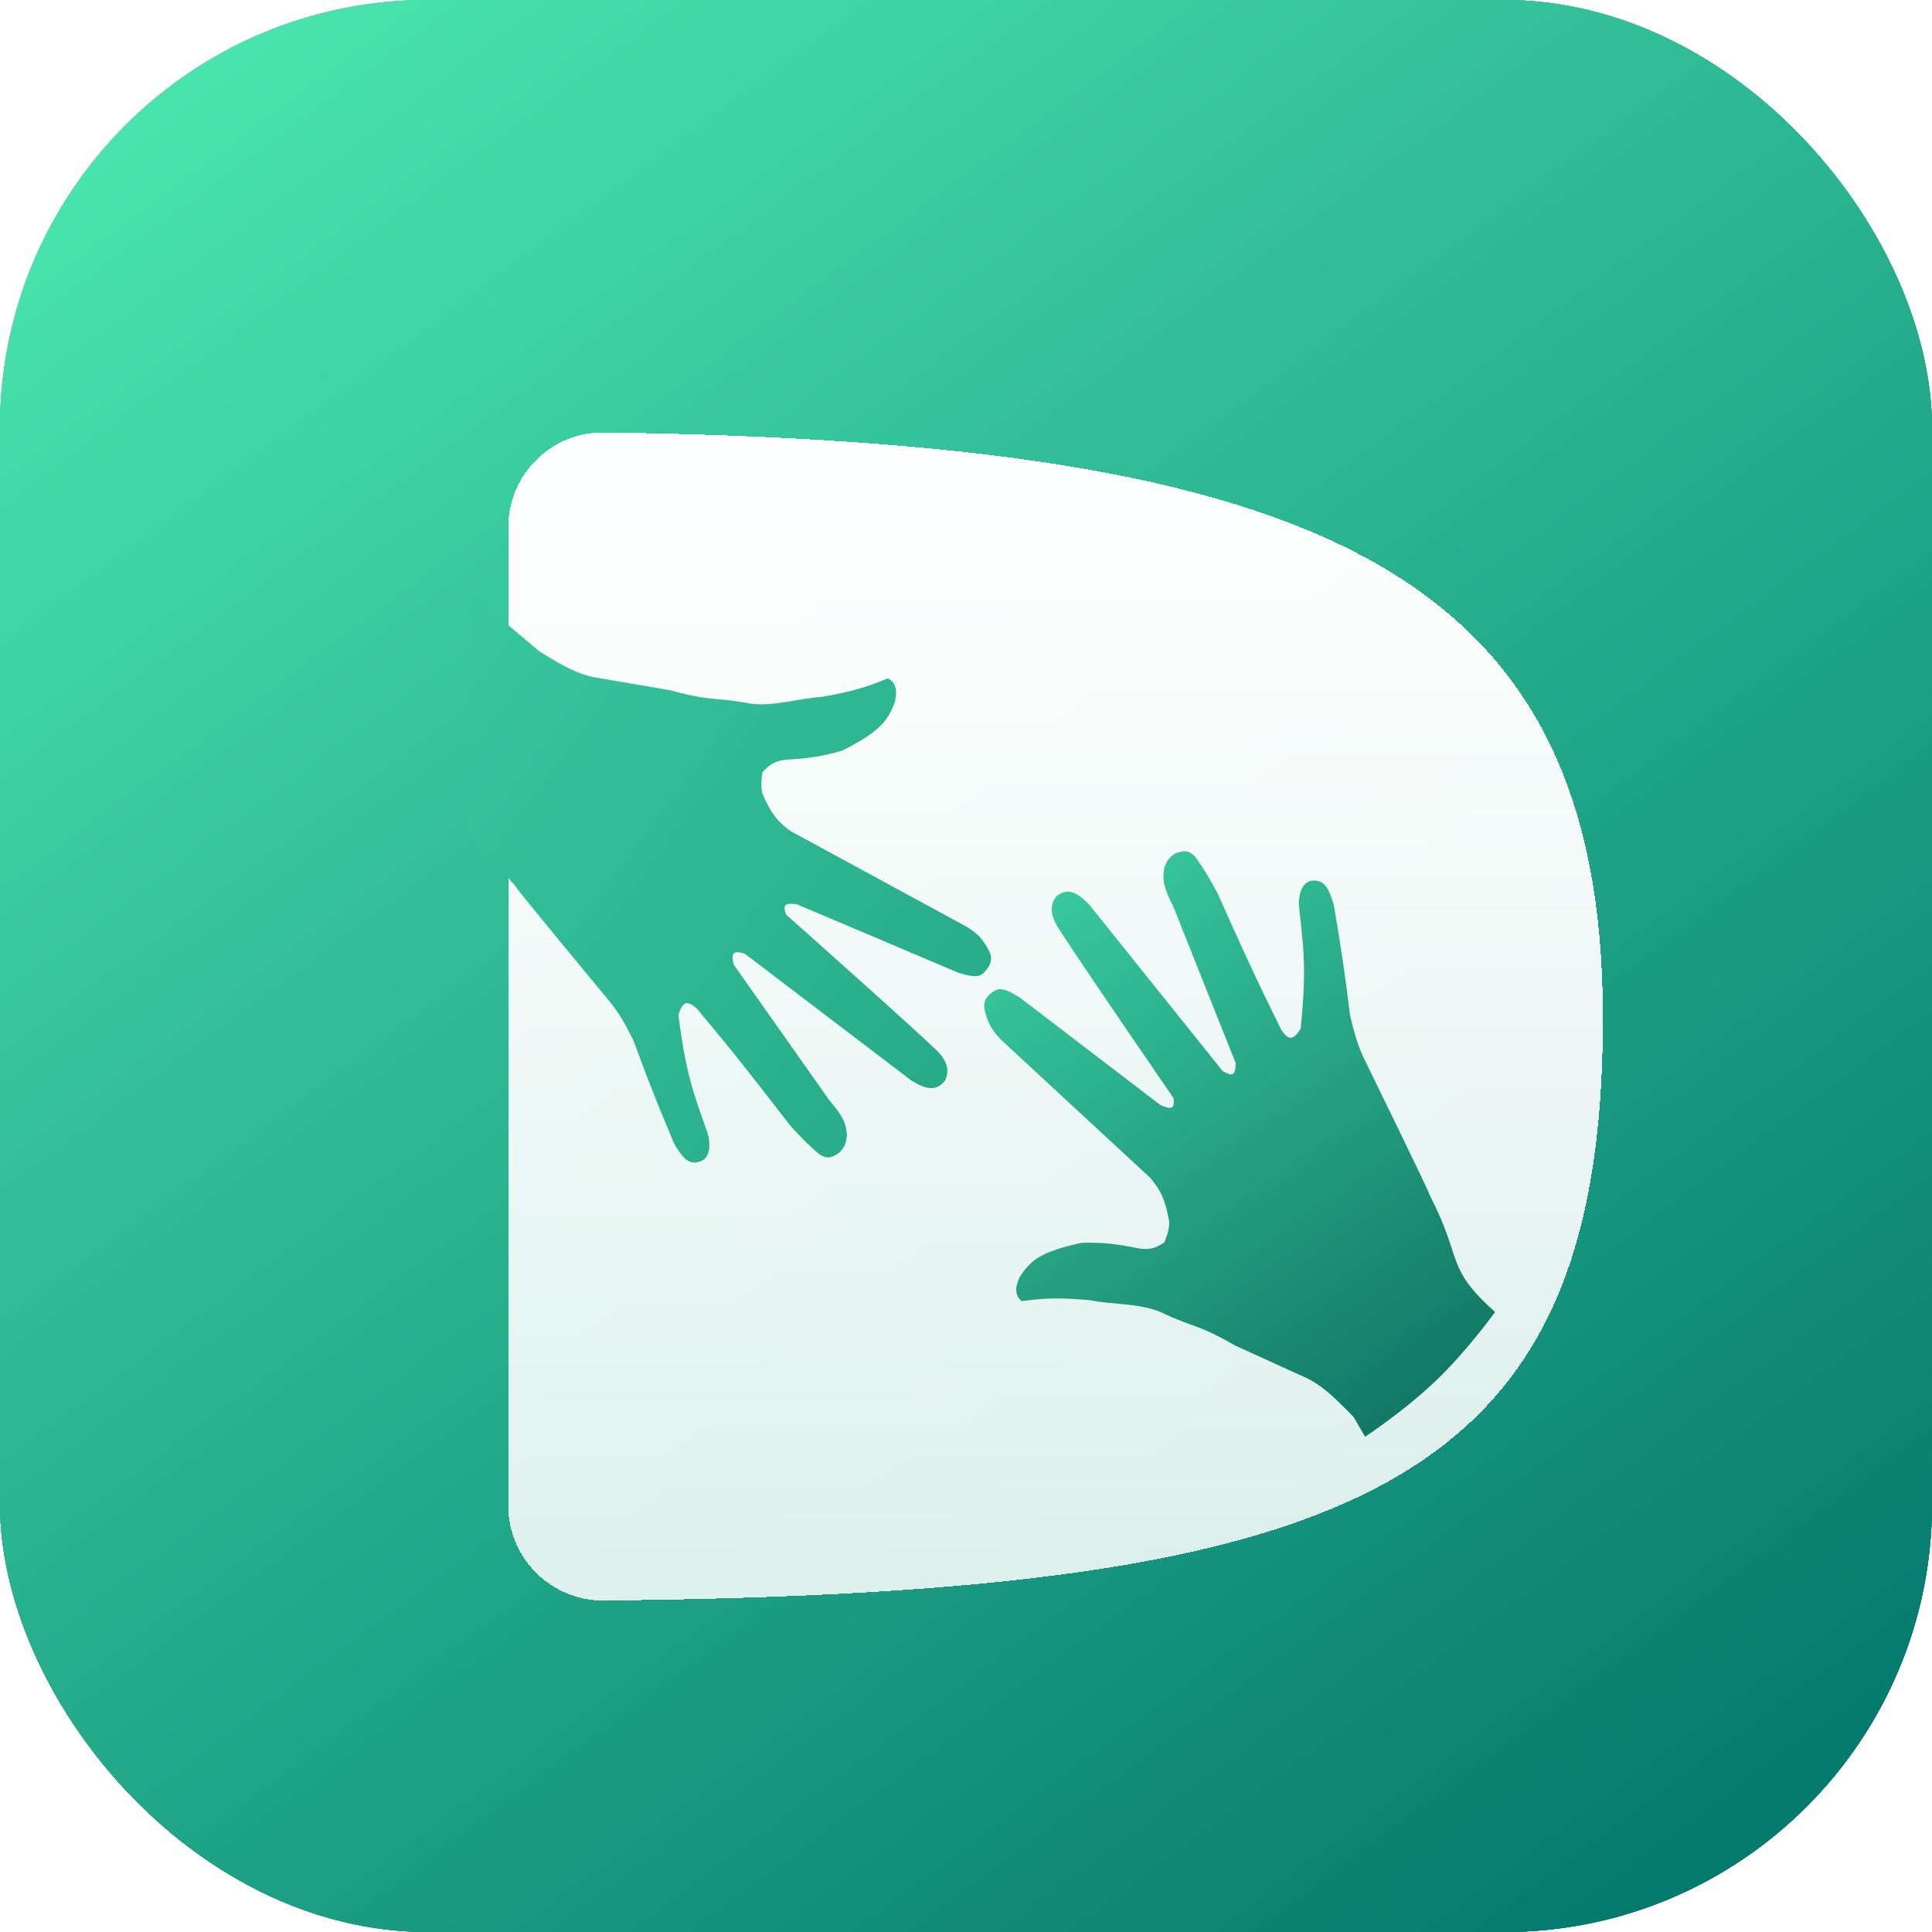<svg width="350" height="350" viewBox="0 0 350 350" fill="none" xmlns="http://www.w3.org/2000/svg">
<g clip-path="url(#clip0_1180_3837)">
<rect width="350" height="350" rx="77.529" fill="url(#paint0_linear_1180_3837)"/>
<rect width="350" height="350" fill="url(#paint1_linear_1180_3837)"/>
<g filter="url(#filter0_d_1180_3837)">
<path d="M75.799 283.12V71.299C227.309 71.299 287.966 92.481 287.966 177.474C287.966 265.512 237.772 283.12 75.799 283.12Z" fill="url(#paint2_linear_1180_3837)" shape-rendering="crispEdges"/>
</g>
<mask id="mask0_1180_3837" style="mask-type:alpha" maskUnits="userSpaceOnUse" x="75" y="71" width="213" height="213">
<path d="M75.799 283.118V71.297C227.309 71.297 287.966 92.479 287.966 177.472C287.966 265.511 237.772 283.118 75.799 283.118Z" fill="white"/>
</mask>
<g mask="url(#mask0_1180_3837)">
<path d="M261.783 216.49C268.35 228.278 264.643 229.467 274.469 237.677C274.469 237.677 269.104 244.7 262.874 250.238C256.644 255.776 249.278 260.275 249.278 260.275L247.048 256.699C242.731 252.534 240.813 251.049 238.224 249.762L224.193 243.803C216.58 239.71 215.948 240.519 209.624 237.677C205.352 236.045 200.252 236.367 195.975 235.54C190.058 235.052 187.225 235.146 182.707 235.708C181.208 234.533 181.566 232.915 182.34 231.353C184.666 227.93 186.982 226.693 194.348 225.135C198.663 225.061 201.047 225.334 205.263 226.135C207.569 226.481 208.633 226.111 210.379 225.079C211.235 223.034 211.3 222.389 211.323 221.35C210.583 217.421 209.745 215.699 207.616 213.358L178.805 188.43C176.935 186.644 176.375 185.594 175.744 183.688C175.113 181.782 175.468 180.632 177.553 179.443C178.805 178.73 180.43 179.619 182.248 180.632L209.624 200.2C211.801 201.083 212.413 200.86 212.15 198.929C212.15 198.929 190.362 169.302 189.302 167.282C188.242 165.261 188.295 163.772 189.479 162.339C191.598 160.781 193.468 161.591 195.876 163.95L221.632 193.982C223.664 195.157 224.176 194.76 224.193 192.573L212.115 164.24C210.149 160.683 209.999 159.329 210.339 157.324C210.921 155.627 211.558 155.165 212.555 154.581C214.363 153.958 215.111 154.083 216.322 155.165C217.853 157.169 218.827 158.58 220.67 161.791C225.617 172.161 228.35 177.723 233.056 186.587C234.467 188.452 235.281 188.575 236.788 186.357C238.051 174.726 237.247 171.31 236.44 163.932C236.44 160.905 237.656 159.518 239.32 159.518C241.52 159.518 242.216 160.976 243.212 163.883C244.959 173.525 245.484 177.332 246.366 183.932C247.266 187.511 247.85 189.349 249.278 192.164C249.278 192.164 262.153 216.717 261.783 216.49Z" fill="#3ACC9E"/>
<path d="M84.668 160.599C75.454 150.741 75.654 150.889 75.654 150.889L75.654 107.293L89.279 118.025C94.472 121.026 96.691 122.005 99.515 122.63L114.568 125.033C122.943 127.171 123.362 126.233 130.184 127.467C134.723 128.022 139.595 126.48 143.945 126.252C149.806 125.3 152.533 124.526 156.782 122.891C158.52 123.67 158.563 125.327 158.188 127.029C156.755 130.912 154.806 132.671 148.032 135.958C143.862 137.07 141.483 137.379 137.198 137.618C134.876 137.838 133.933 138.453 132.487 139.876C132.149 142.067 132.241 142.709 132.469 143.722C134.135 147.357 135.363 148.827 137.994 150.585L171.963 167.835C174.208 169.118 175.005 170.003 176.076 171.7C177.148 173.398 177.08 174.6 175.343 176.256C174.3 177.25 172.508 176.778 170.5 176.234L139.215 163.839C136.89 163.507 136.349 163.871 137.07 165.682C137.07 165.682 165.356 189.185 166.871 190.89C168.387 192.596 168.694 194.054 167.89 195.731C166.209 197.753 164.199 197.418 161.293 195.709L129.06 172.768C126.805 172.117 126.403 172.626 126.914 174.753L145.464 199.34C148.228 202.318 148.701 203.596 148.854 205.624C148.697 207.411 148.191 208.013 147.364 208.82C145.76 209.861 145.004 209.92 143.567 209.161C141.599 207.585 140.313 206.451 137.751 203.778C130.451 194.906 126.458 190.166 119.755 182.698C117.935 181.228 117.116 181.305 116.188 183.821C117.765 195.413 119.368 198.535 121.93 205.501C122.659 208.438 121.813 210.078 120.198 210.479C118.063 211.009 117.036 209.762 115.369 207.181C111.349 198.243 109.923 194.675 107.477 188.482C105.74 185.225 104.731 183.582 102.666 181.195C102.666 181.195 84.254 160.468 84.668 160.599Z" fill="#3ACC9E"/>
</g>
<rect width="350" height="350" fill="url(#paint3_linear_1180_3837)"/>
<g filter="url(#filter1_d_1180_3837)">
<path d="M78.221 283.12V71.299C219.845 71.299 276.544 92.481 276.544 177.474C276.544 265.512 229.625 283.12 78.221 283.12Z" fill="url(#paint4_linear_1180_3837)" shape-rendering="crispEdges"/>
</g>
<mask id="mask1_1180_3837" style="mask-type:alpha" maskUnits="userSpaceOnUse" x="78" y="71" width="199" height="213">
<path d="M78.221 283.118V71.297C219.845 71.297 276.544 92.479 276.544 177.472C276.544 265.511 229.625 283.118 78.221 283.118Z" fill="white"/>
</mask>
<g mask="url(#mask1_1180_3837)">
<path d="M252.068 216.49C258.206 228.278 254.742 229.467 263.926 237.677C263.926 237.677 258.911 244.7 253.088 250.238C247.264 255.776 240.379 260.275 240.379 260.275L238.295 256.699C234.26 252.534 232.467 251.049 230.046 249.762L216.931 243.803C209.815 239.71 209.224 240.519 203.313 237.677C199.319 236.045 194.552 236.367 190.555 235.54C185.024 235.052 182.375 235.146 178.152 235.708C176.751 234.533 177.086 232.915 177.809 231.353C179.983 227.93 182.148 226.693 189.033 225.135C193.067 225.061 195.295 225.334 199.236 226.135C201.392 226.481 202.386 226.111 204.019 225.079C204.818 223.034 204.879 222.389 204.901 221.35C204.209 217.421 203.426 215.699 201.435 213.358L174.505 188.43C172.757 186.644 172.233 185.594 171.643 183.688C171.054 181.782 171.385 180.632 173.334 179.443C174.504 178.73 176.024 179.619 177.723 180.632L203.313 200.2C205.348 201.083 205.92 200.86 205.674 198.929C205.674 198.929 185.307 169.302 184.317 167.282C183.326 165.261 183.376 163.772 184.483 162.339C186.463 160.781 188.211 161.591 190.462 163.95L214.537 193.982C216.436 195.157 216.916 194.76 216.931 192.573L205.641 164.24C203.804 160.683 203.663 159.329 203.981 157.324C204.525 155.627 205.121 155.165 206.053 154.581C207.742 153.958 208.441 154.083 209.574 155.165C211.004 157.169 211.915 158.58 213.638 161.791C218.262 172.161 220.816 177.723 225.215 186.587C226.535 188.452 227.296 188.575 228.704 186.357C229.885 174.726 229.134 171.31 228.379 163.932C228.379 160.905 229.515 159.518 231.071 159.518C233.127 159.518 233.778 160.976 234.709 163.883C236.342 173.525 236.833 177.332 237.657 183.932C238.499 187.511 239.044 189.349 240.379 192.164C240.379 192.164 252.414 216.717 252.068 216.49Z" fill="url(#paint5_linear_1180_3837)"/>
<path d="M86.51 160.599C77.897 150.741 78.084 150.889 78.084 150.889L78.084 107.293L90.819 118.025C95.674 121.026 97.748 122.005 100.387 122.63L114.459 125.033C122.287 127.171 122.678 126.233 129.055 127.467C133.299 128.022 137.853 126.48 141.919 126.252C147.397 125.3 149.946 124.526 153.918 122.891C155.543 123.671 155.582 125.327 155.232 127.029C153.893 130.912 152.07 132.671 145.739 135.958C141.841 137.07 139.617 137.379 135.612 137.618C133.442 137.838 132.56 138.453 131.208 139.876C130.893 142.067 130.979 142.709 131.191 143.722C132.748 147.357 133.896 148.827 136.355 150.585L168.108 167.835C170.206 169.118 170.951 170.003 171.953 171.7C172.955 173.398 172.892 174.6 171.268 176.256C170.293 177.25 168.618 176.778 166.74 176.234L137.497 163.839C135.324 163.507 134.819 163.871 135.492 165.682C135.492 165.682 161.932 189.185 163.349 190.89C164.765 192.596 165.053 194.054 164.301 195.731C162.73 197.753 160.851 197.418 158.135 195.709L128.005 172.768C125.897 172.117 125.521 172.626 125.999 174.753L143.338 199.34C145.922 202.318 146.364 203.596 146.507 205.624C146.361 207.411 145.887 208.013 145.114 208.82C143.615 209.861 142.908 209.92 141.565 209.161C139.726 207.585 138.523 206.451 136.128 203.778C129.305 194.906 125.573 190.166 119.307 182.698C117.606 181.228 116.84 181.305 115.973 183.821C117.447 195.413 118.945 198.535 121.34 205.501C122.022 208.438 121.231 210.078 119.721 210.479C117.725 211.009 116.766 209.762 115.207 207.181C111.45 198.243 110.116 194.675 107.83 188.482C106.207 185.225 105.263 183.582 103.334 181.195C103.334 181.195 86.123 160.468 86.51 160.599Z" fill="url(#paint6_linear_1180_3837)"/>
</g>
<rect width="350" height="350" fill="url(#paint7_linear_1180_3837)"/>
<g filter="url(#filter2_d_1180_3837)">
<path d="M85.144 283.12V71.299C226.768 71.299 283.467 92.481 283.467 177.474C283.467 265.512 236.548 283.12 85.144 283.12Z" fill="url(#paint8_linear_1180_3837)" shape-rendering="crispEdges"/>
</g>
<mask id="mask2_1180_3837" style="mask-type:alpha" maskUnits="userSpaceOnUse" x="85" y="71" width="199" height="213">
<path d="M85.147 283.118V71.297C226.77 71.297 283.469 92.479 283.469 177.472C283.469 265.511 236.55 283.118 85.147 283.118Z" fill="white"/>
</mask>
<g mask="url(#mask2_1180_3837)">
<path d="M258.993 216.49C265.131 228.278 261.666 229.467 270.851 237.677C270.851 237.677 265.836 244.7 260.013 250.238C254.189 255.776 247.304 260.275 247.304 260.275L245.22 256.699C241.184 252.534 239.392 251.049 236.971 249.762L223.856 243.803C216.74 239.71 216.149 240.519 210.238 237.677C206.244 236.045 201.477 236.367 197.479 235.54C191.948 235.052 189.3 235.146 185.077 235.708C183.676 234.533 184.01 232.915 184.734 231.353C186.908 227.93 189.073 226.693 195.958 225.135C199.992 225.061 202.22 225.334 206.161 226.135C208.316 226.481 209.311 226.111 210.944 225.079C211.743 223.034 211.804 222.389 211.826 221.35C211.134 217.421 210.351 215.699 208.36 213.358L181.429 188.43C179.682 186.644 179.158 185.594 178.568 183.688C177.978 181.782 178.31 180.632 180.259 179.443C181.429 178.73 182.949 179.619 184.648 180.632L210.238 200.2C212.272 201.083 212.844 200.86 212.599 198.929C212.599 198.929 192.232 169.302 191.241 167.282C190.251 165.261 190.3 163.772 191.407 162.339C193.388 160.781 195.136 161.591 197.387 163.95L221.462 193.982C223.361 195.157 223.84 194.76 223.856 192.573L212.566 164.24C210.729 160.683 210.588 159.329 210.905 157.324C211.45 155.627 212.045 155.165 212.977 154.581C214.667 153.958 215.366 154.083 216.499 155.165C217.929 157.169 218.84 158.58 220.563 161.791C225.187 172.161 227.741 177.723 232.14 186.587C233.46 188.452 234.22 188.575 235.629 186.357C236.809 174.726 236.058 171.31 235.303 163.932C235.303 160.905 236.44 159.518 237.996 159.518C240.052 159.518 240.703 160.976 241.634 163.883C243.267 173.525 243.758 177.332 244.582 183.932C245.423 187.511 245.969 189.349 247.304 192.164C247.304 192.164 259.339 216.717 258.993 216.49Z" fill="url(#paint9_linear_1180_3837)"/>
<path d="M93.434 160.599C84.822 150.741 85.009 150.889 85.009 150.889L85.009 107.293L97.744 118.025C102.599 121.026 104.673 122.005 107.312 122.63L121.384 125.033C129.212 127.171 129.603 126.233 135.98 127.467C140.224 128.022 144.777 126.48 148.844 126.252C154.322 125.3 156.871 124.526 160.843 122.891C162.468 123.671 162.507 125.327 162.157 127.029C160.818 130.912 158.995 132.671 152.664 135.958C148.766 137.07 146.542 137.379 142.537 137.618C140.367 137.838 139.485 138.453 138.133 139.876C137.817 142.067 137.903 142.709 138.116 143.722C139.673 147.357 140.821 148.827 143.28 150.585L175.033 167.835C177.131 169.118 177.876 170.003 178.878 171.7C179.879 173.398 179.817 174.6 178.193 176.256C177.218 177.25 175.543 176.778 173.665 176.234L144.422 163.839C142.249 163.507 141.743 163.871 142.417 165.682C142.417 165.682 168.857 189.185 170.274 190.89C171.69 192.596 171.977 194.054 171.226 195.731C169.655 197.753 167.776 197.418 165.06 195.709L134.929 172.768C132.821 172.117 132.446 172.626 132.924 174.753L150.263 199.34C152.847 202.318 153.289 203.596 153.432 205.624C153.286 207.411 152.812 208.013 152.039 208.82C150.54 209.861 149.833 209.92 148.49 209.161C146.65 207.585 145.448 206.451 143.053 203.778C136.23 194.906 132.497 190.166 126.232 182.698C124.531 181.228 123.765 181.305 122.898 183.821C124.372 195.413 125.87 198.535 128.265 205.501C128.947 208.438 128.156 210.078 126.646 210.479C124.65 211.009 123.69 209.762 122.132 207.181C118.375 198.243 117.041 194.675 114.755 188.482C113.132 185.225 112.188 183.582 110.258 181.195C110.258 181.195 93.047 160.468 93.434 160.599Z" fill="url(#paint10_linear_1180_3837)"/>
</g>
<rect width="350" height="350" fill="url(#paint11_linear_1180_3837)"/>
<g filter="url(#filter3_d_1180_3837)">
<path d="M85.144 265.814V88.605C85.144 79.047 92.947 71.282 102.504 71.414C231.42 73.186 283.466 96.043 283.466 177.474C283.466 262.054 240.161 281.628 102.506 283.035C92.949 283.133 85.144 275.372 85.144 265.814Z" fill="url(#paint12_linear_1180_3837)" shape-rendering="crispEdges"/>
</g>
<path d="M258.988 216.493C265.126 228.28 261.661 229.47 270.846 237.68C270.846 237.68 265.831 244.703 260.008 250.241C254.184 255.779 247.299 260.278 247.299 260.278L245.215 256.702C241.18 252.537 239.387 251.052 236.966 249.765L223.851 243.805C216.735 239.712 216.144 240.522 210.233 237.68C206.239 236.047 201.472 236.37 197.474 235.543C191.944 235.055 189.295 235.149 185.072 235.711C183.671 234.536 184.005 232.918 184.729 231.356C186.903 227.933 189.068 226.696 195.953 225.138C199.987 225.064 202.215 225.337 206.156 226.138C208.312 226.484 209.306 226.114 210.939 225.082C211.738 223.037 211.799 222.391 211.821 221.353C211.129 217.424 210.346 215.701 208.355 213.361L181.424 188.433C179.677 186.647 179.153 185.597 178.563 183.691C177.974 181.785 178.305 180.635 180.254 179.446C181.424 178.733 182.944 179.622 184.643 180.635L210.233 200.203C212.267 201.086 212.84 200.863 212.594 198.932C212.594 198.932 192.227 169.305 191.237 167.285C190.246 165.264 190.296 163.775 191.402 162.342C193.383 160.783 195.131 161.594 197.382 163.953L221.457 193.985C223.356 195.16 223.836 194.763 223.851 192.576L212.561 164.243C210.724 160.686 210.583 159.332 210.901 157.327C211.445 155.63 212.04 155.168 212.973 154.584C214.662 153.961 215.361 154.086 216.494 155.168C217.924 157.172 218.835 158.583 220.558 161.794C225.182 172.164 227.736 177.726 232.135 186.59C233.455 188.455 234.215 188.578 235.624 186.359C236.805 174.729 236.053 171.313 235.298 163.935C235.298 160.908 236.435 159.521 237.991 159.521C240.047 159.521 240.698 160.979 241.629 163.886C243.262 173.528 243.753 177.335 244.577 183.935C245.419 187.514 245.964 189.352 247.299 192.167C247.299 192.167 259.334 216.72 258.988 216.493Z" fill="url(#paint13_linear_1180_3837)"/>
<path d="M93.43 160.602C84.817 150.744 85.004 150.892 85.004 150.892L85.004 107.296L97.739 118.028C102.594 121.029 104.668 122.008 107.307 122.633L121.379 125.036C129.207 127.174 129.598 126.236 135.975 127.47C140.219 128.025 144.773 126.483 148.839 126.255C154.317 125.302 156.866 124.529 160.838 122.894C162.463 123.673 162.502 125.33 162.152 127.032C160.813 130.915 158.99 132.674 152.659 135.961C148.761 137.072 146.537 137.382 142.532 137.621C140.362 137.841 139.48 138.456 138.128 139.879C137.813 142.07 137.899 142.712 138.111 143.725C139.668 147.36 140.816 148.83 143.275 150.588L175.028 167.838C177.126 169.121 177.871 170.006 178.873 171.703C179.875 173.401 179.812 174.603 178.188 176.259C177.213 177.253 175.538 176.781 173.66 176.237L144.417 163.842C142.244 163.51 141.739 163.874 142.412 165.685C142.412 165.685 168.852 189.188 170.269 190.893C171.685 192.599 171.973 194.057 171.221 195.734C169.65 197.756 167.771 197.421 165.055 195.712L134.925 172.771C132.817 172.12 132.441 172.629 132.919 174.756L150.258 199.343C152.842 202.321 153.284 203.599 153.427 205.627C153.281 207.414 152.807 208.016 152.034 208.823C150.535 209.864 149.828 209.923 148.485 209.164C146.645 207.588 145.443 206.454 143.048 203.781C136.225 194.909 132.492 190.169 126.227 182.701C124.526 181.231 123.76 181.308 122.893 183.824C124.367 195.416 125.865 198.538 128.26 205.504C128.942 208.441 128.151 210.081 126.641 210.482C124.645 211.012 123.686 209.765 122.127 207.184C118.37 198.246 117.036 194.678 114.75 188.485C113.127 185.228 112.183 183.585 110.253 181.198C110.253 181.198 93.043 160.471 93.43 160.602Z" fill="url(#paint14_linear_1180_3837)"/>
</g>
<defs>
<filter id="filter0_d_1180_3837" x="66.8" y="62.3" width="232.934" height="232.588" filterUnits="userSpaceOnUse" color-interpolation-filters="sRGB">
<feFlood flood-opacity="0" result="BackgroundImageFix"/>
<feColorMatrix in="SourceAlpha" type="matrix" values="0 0 0 0 0 0 0 0 0 0 0 0 0 0 0 0 0 0 127 0" result="hardAlpha"/>
<feOffset dx="1.384" dy="1.384"/>
<feGaussianBlur stdDeviation="5.192"/>
<feComposite in2="hardAlpha" operator="out"/>
<feColorMatrix type="matrix" values="0 0 0 0 0 0 0 0 0 0 0 0 0 0 0 0 0 0 0.25 0"/>
<feBlend mode="normal" in2="BackgroundImageFix" result="effect1_dropShadow_1180_3837"/>
<feBlend mode="normal" in="SourceGraphic" in2="effect1_dropShadow_1180_3837" result="shape"/>
</filter>
<filter id="filter1_d_1180_3837" x="74.76" y="67.838" width="219.09" height="232.588" filterUnits="userSpaceOnUse" color-interpolation-filters="sRGB">
<feFlood flood-opacity="0" result="BackgroundImageFix"/>
<feColorMatrix in="SourceAlpha" type="matrix" values="0 0 0 0 0 0 0 0 0 0 0 0 0 0 0 0 0 0 127 0" result="hardAlpha"/>
<feOffset dx="6.922" dy="6.922"/>
<feGaussianBlur stdDeviation="5.192"/>
<feComposite in2="hardAlpha" operator="out"/>
<feColorMatrix type="matrix" values="0 0 0 0 0 0 0 0 0 0 0 0 0 0 0 0 0 0 0.25 0"/>
<feBlend mode="normal" in2="BackgroundImageFix" result="effect1_dropShadow_1180_3837"/>
<feBlend mode="normal" in="SourceGraphic" in2="effect1_dropShadow_1180_3837" result="shape"/>
</filter>
<filter id="filter2_d_1180_3837" x="81.683" y="67.838" width="219.09" height="232.588" filterUnits="userSpaceOnUse" color-interpolation-filters="sRGB">
<feFlood flood-opacity="0" result="BackgroundImageFix"/>
<feColorMatrix in="SourceAlpha" type="matrix" values="0 0 0 0 0 0 0 0 0 0 0 0 0 0 0 0 0 0 127 0" result="hardAlpha"/>
<feOffset dx="6.922" dy="6.922"/>
<feGaussianBlur stdDeviation="5.192"/>
<feComposite in2="hardAlpha" operator="out"/>
<feColorMatrix type="matrix" values="0 0 0 0 0 0 0 0 0 0 0 0 0 0 0 0 0 0 0.25 0"/>
<feBlend mode="normal" in2="BackgroundImageFix" result="effect1_dropShadow_1180_3837"/>
<feBlend mode="normal" in="SourceGraphic" in2="effect1_dropShadow_1180_3837" result="shape"/>
</filter>
<filter id="filter3_d_1180_3837" x="81.682" y="67.951" width="219.09" height="232.391" filterUnits="userSpaceOnUse" color-interpolation-filters="sRGB">
<feFlood flood-opacity="0" result="BackgroundImageFix"/>
<feColorMatrix in="SourceAlpha" type="matrix" values="0 0 0 0 0 0 0 0 0 0 0 0 0 0 0 0 0 0 127 0" result="hardAlpha"/>
<feOffset dx="6.922" dy="6.922"/>
<feGaussianBlur stdDeviation="5.192"/>
<feComposite in2="hardAlpha" operator="out"/>
<feColorMatrix type="matrix" values="0 0 0 0 0 0 0 0 0 0 0 0 0 0 0 0 0 0 0.25 0"/>
<feBlend mode="normal" in2="BackgroundImageFix" result="effect1_dropShadow_1180_3837"/>
<feBlend mode="normal" in="SourceGraphic" in2="effect1_dropShadow_1180_3837" result="shape"/>
</filter>
<linearGradient id="paint0_linear_1180_3837" x1="175" y1="0" x2="175" y2="350" gradientUnits="userSpaceOnUse">
<stop stop-color="#EF786F"/>
<stop offset="1" stop-color="#D8595E"/>
</linearGradient>
<linearGradient id="paint1_linear_1180_3837" x1="175" y1="0" x2="175" y2="350" gradientUnits="userSpaceOnUse">
<stop stop-color="#45D6A2"/>
<stop offset="1" stop-color="#079E8D"/>
</linearGradient>
<linearGradient id="paint2_linear_1180_3837" x1="181.883" y1="71.299" x2="181.883" y2="283.12" gradientUnits="userSpaceOnUse">
<stop stop-color="white"/>
<stop offset="1" stop-color="white" stop-opacity="0.85"/>
</linearGradient>
<linearGradient id="paint3_linear_1180_3837" x1="0" y1="0" x2="267.969" y2="361.621" gradientUnits="userSpaceOnUse">
<stop stop-color="#4EECB3"/>
<stop offset="1" stop-color="#057B6E"/>
</linearGradient>
<linearGradient id="paint4_linear_1180_3837" x1="177.382" y1="71.299" x2="177.382" y2="283.12" gradientUnits="userSpaceOnUse">
<stop stop-color="white"/>
<stop offset="1" stop-color="white" stop-opacity="0.85"/>
</linearGradient>
<linearGradient id="paint5_linear_1180_3837" x1="256.123" y1="248.507" x2="192.771" y2="157.348" gradientUnits="userSpaceOnUse">
<stop stop-color="#127966"/>
<stop offset="1" stop-color="#37C89D"/>
</linearGradient>
<linearGradient id="paint6_linear_1180_3837" x1="64.721" y1="119.58" x2="169.719" y2="197.174" gradientUnits="userSpaceOnUse">
<stop stop-color="#37C99E"/>
<stop offset="1" stop-color="#27A988"/>
</linearGradient>
<linearGradient id="paint7_linear_1180_3837" x1="0" y1="0" x2="267.969" y2="361.621" gradientUnits="userSpaceOnUse">
<stop stop-color="#4EECB3"/>
<stop offset="1" stop-color="#057B6E"/>
</linearGradient>
<linearGradient id="paint8_linear_1180_3837" x1="184.306" y1="71.299" x2="184.306" y2="283.12" gradientUnits="userSpaceOnUse">
<stop stop-color="white"/>
<stop offset="1" stop-color="white" stop-opacity="0.85"/>
</linearGradient>
<linearGradient id="paint9_linear_1180_3837" x1="263.048" y1="248.507" x2="199.696" y2="157.348" gradientUnits="userSpaceOnUse">
<stop stop-color="#127966"/>
<stop offset="1" stop-color="#37C89D"/>
</linearGradient>
<linearGradient id="paint10_linear_1180_3837" x1="71.646" y1="119.58" x2="176.643" y2="197.174" gradientUnits="userSpaceOnUse">
<stop stop-color="#37C99E"/>
<stop offset="1" stop-color="#27A988"/>
</linearGradient>
<linearGradient id="paint11_linear_1180_3837" x1="0" y1="0" x2="267.969" y2="361.621" gradientUnits="userSpaceOnUse">
<stop stop-color="#4EECB3"/>
<stop offset="1" stop-color="#057B6E"/>
</linearGradient>
<linearGradient id="paint12_linear_1180_3837" x1="184.305" y1="71.299" x2="184.305" y2="283.12" gradientUnits="userSpaceOnUse">
<stop stop-color="white"/>
<stop offset="1" stop-color="white" stop-opacity="0.85"/>
</linearGradient>
<linearGradient id="paint13_linear_1180_3837" x1="263.043" y1="248.51" x2="199.691" y2="157.351" gradientUnits="userSpaceOnUse">
<stop stop-color="#127966"/>
<stop offset="1" stop-color="#37C89D"/>
</linearGradient>
<linearGradient id="paint14_linear_1180_3837" x1="71.641" y1="119.583" x2="176.639" y2="197.177" gradientUnits="userSpaceOnUse">
<stop stop-color="#37C99E"/>
<stop offset="1" stop-color="#27A988"/>
</linearGradient>
<clipPath id="clip0_1180_3837">
<rect width="350" height="350" rx="77.529" fill="white"/>
</clipPath>
</defs>
</svg>
